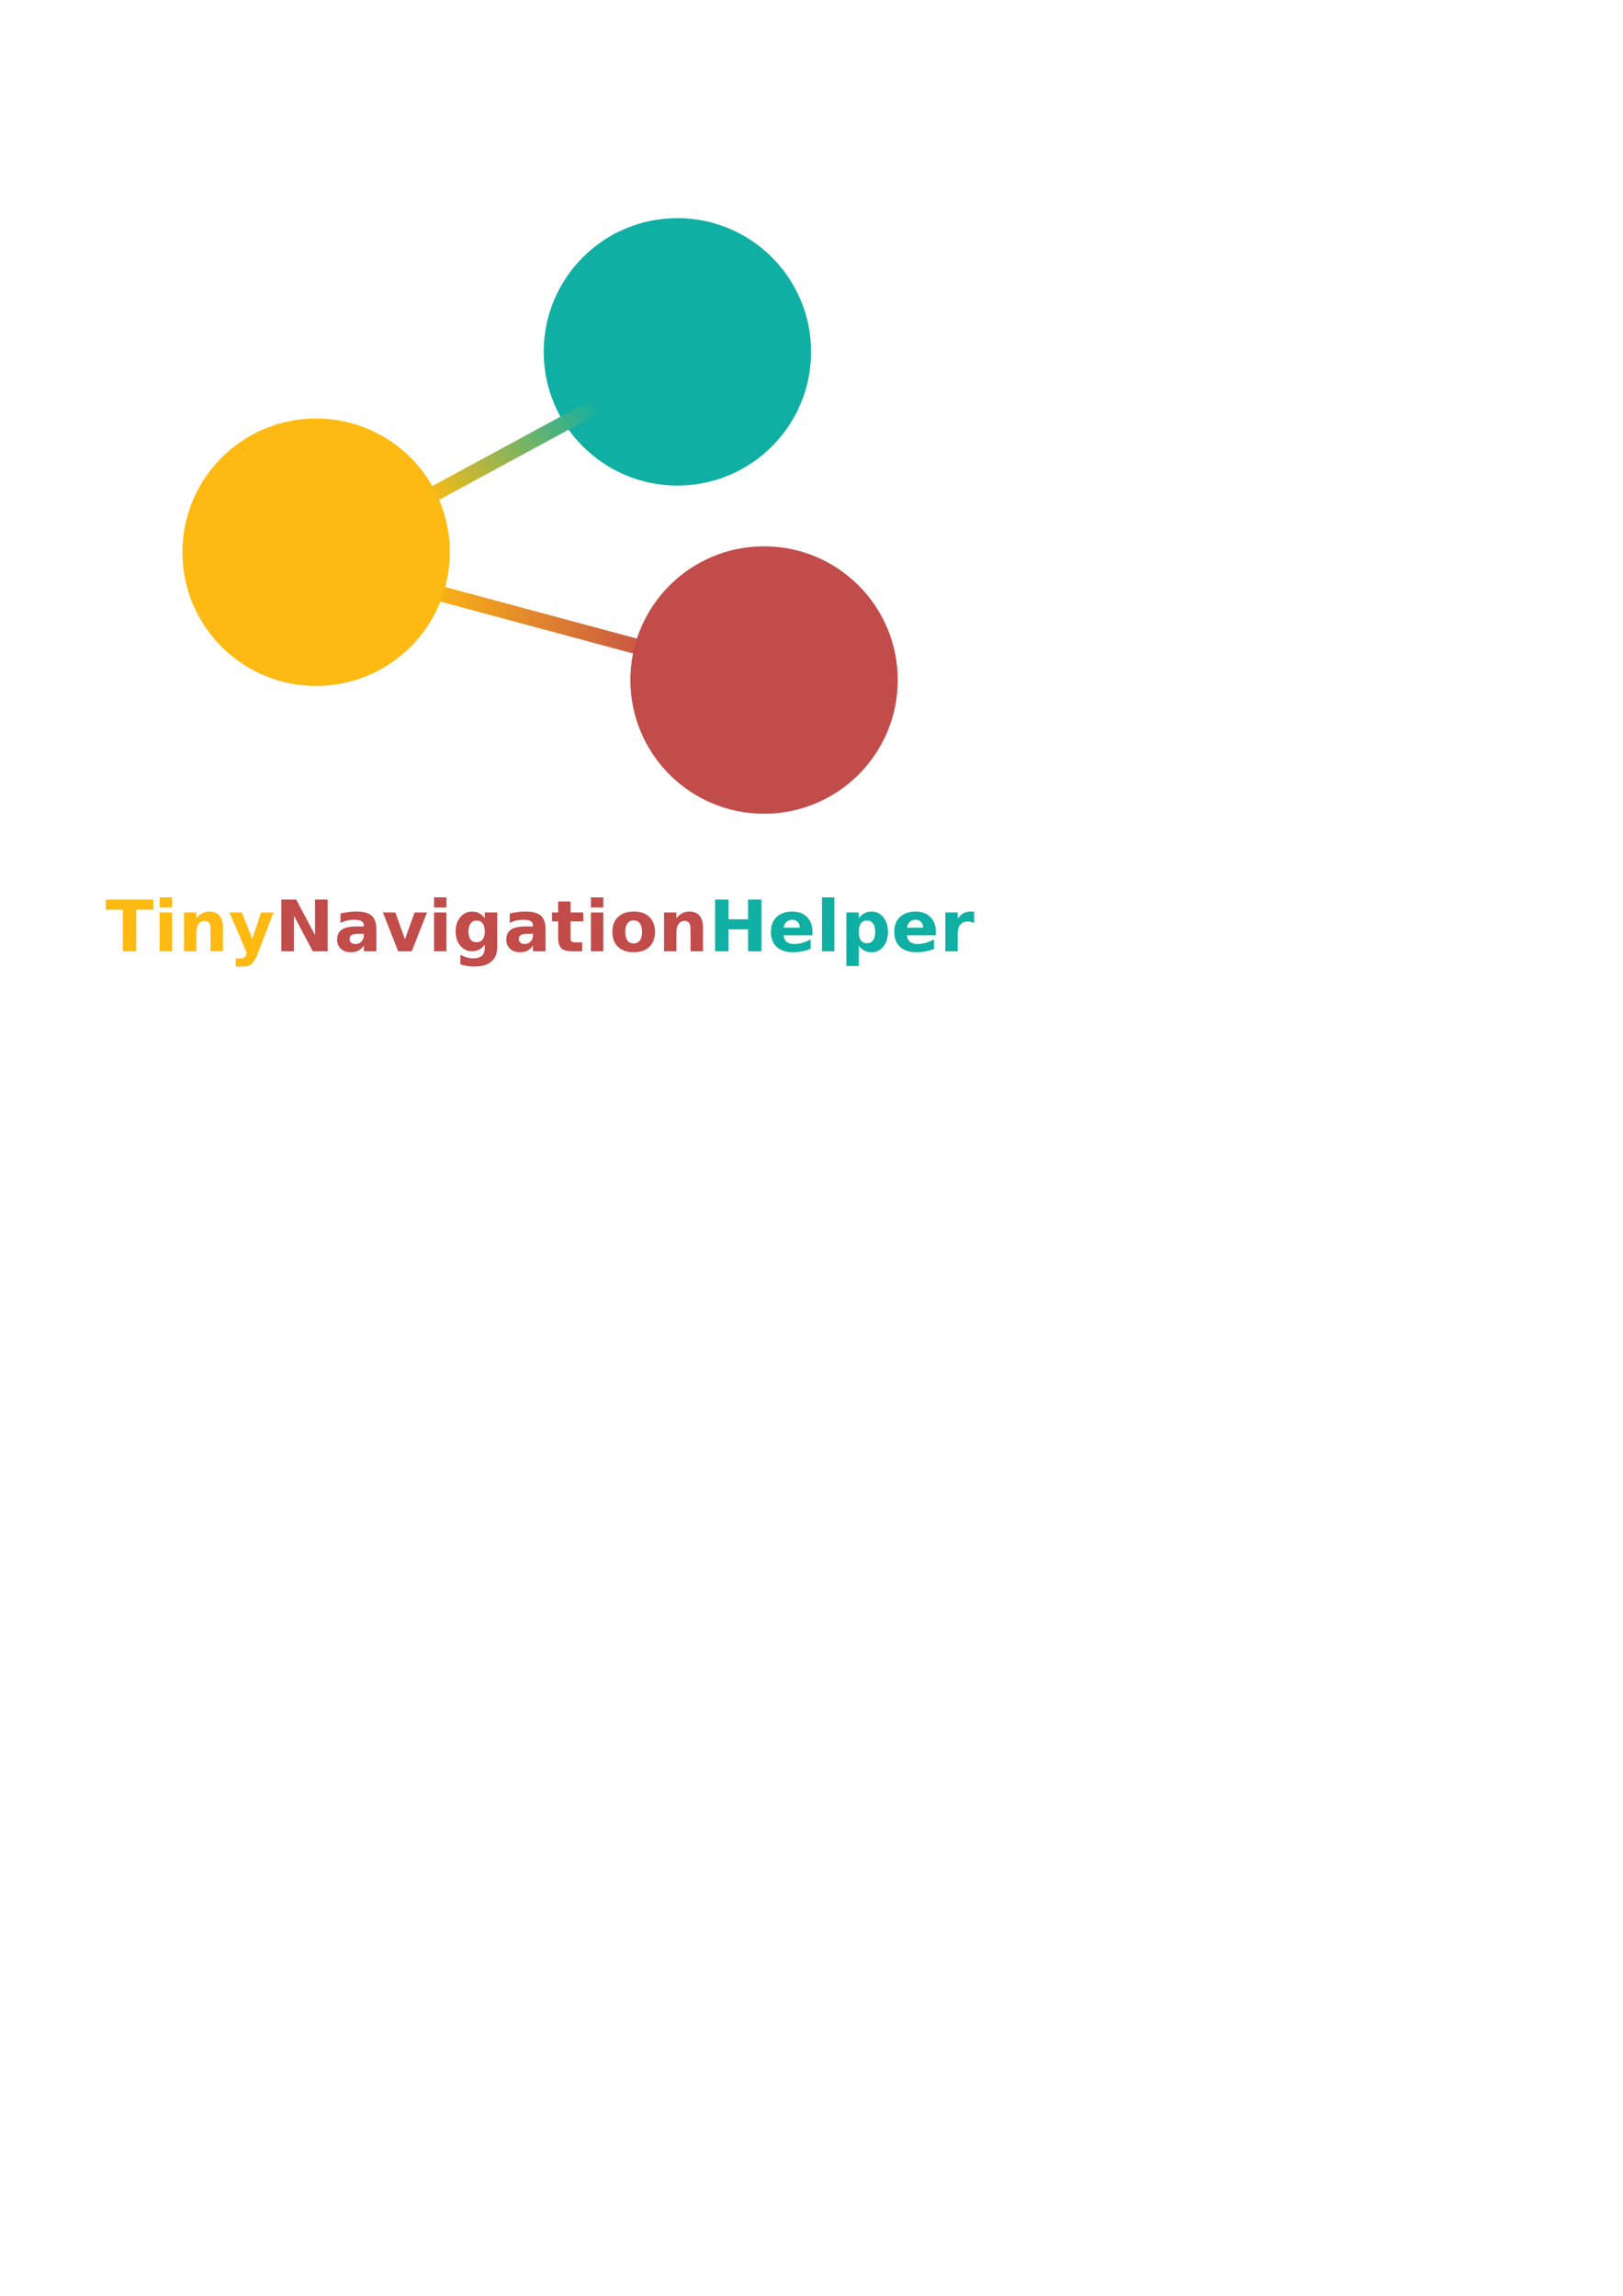 <?xml version="1.0" encoding="UTF-8" standalone="no"?>
<!-- Created with Inkscape (http://www.inkscape.org/) -->

<svg
   xmlns:dc="http://purl.org/dc/elements/1.1/"
   xmlns:cc="http://creativecommons.org/ns#"
   xmlns:rdf="http://www.w3.org/1999/02/22-rdf-syntax-ns#"
   xmlns:svg="http://www.w3.org/2000/svg"
   xmlns="http://www.w3.org/2000/svg"
   xmlns:xlink="http://www.w3.org/1999/xlink"
   xmlns:sodipodi="http://sodipodi.sourceforge.net/DTD/sodipodi-0.dtd"
   xmlns:inkscape="http://www.inkscape.org/namespaces/inkscape"
   width="210mm"
   height="297mm"
   viewBox="0 0 744.094 1052.362"
   id="svg2"
   version="1.1"
   inkscape:version="0.91 r13725"
   sodipodi:docname="logotype.svg">
  <defs
     id="defs4">
    <linearGradient
       id="linearGradient4189"
       inkscape:collect="always">
      <stop
         id="stop4247"
         offset="0"
         style="stop-color:#feba12;stop-opacity:1;" />
      <stop
         id="stop4249"
         offset="1"
         style="stop-color:#c14c4a;stop-opacity:1" />
    </linearGradient>
    <linearGradient
       inkscape:collect="always"
       id="linearGradient4251">
      <stop
         style="stop-color:#feba12;stop-opacity:1;"
         offset="0"
         id="stop4239" />
      <stop
         style="stop-color:#10afa4;stop-opacity:1"
         offset="1"
         id="stop4241" />
    </linearGradient>
    <linearGradient
       inkscape:collect="always"
       xlink:href="#linearGradient4189"
       id="linearGradient4195"
       x1="62.102"
       y1="530.242"
       x2="216.208"
       y2="530.242"
       gradientUnits="userSpaceOnUse"
       gradientTransform="matrix(0.631,0,0,0.841,170.717,-104.39)" />
    <linearGradient
       inkscape:collect="always"
       xlink:href="#linearGradient4251"
       id="linearGradient4235"
       x1="198.612"
       y1="275.053"
       x2="295.802"
       y2="275.053"
       gradientUnits="userSpaceOnUse"
       gradientTransform="matrix(0.743,0,0,0.991,-211.862,132.312)" />
  </defs>
  <sodipodi:namedview
     id="base"
     pagecolor="#ffffff"
     bordercolor="#666666"
     borderopacity="1.0"
     inkscape:pageopacity="0.0"
     inkscape:pageshadow="2"
     inkscape:zoom="0.86953125"
     inkscape:cx="326.12309"
     inkscape:cy="612.00359"
     inkscape:document-units="px"
     inkscape:current-layer="layer1"
     showgrid="false"
     inkscape:window-width="1440"
     inkscape:window-height="818"
     inkscape:window-x="0"
     inkscape:window-y="1"
     inkscape:window-maximized="1" />
  <g
     inkscape:label="Layer 1"
     inkscape:groupmode="layer"
     id="layer1">
    <g
       id="g4369"
       transform="matrix(1.234,0,0,1.234,-22.941,-217.719)">
      <rect
         transform="matrix(0.966,0.26,-0.086,0.996,0,0)"
         y="338.477"
         x="209.883"
         height="5.801"
         width="97.19"
         id="rect4179"
         style="opacity:1;fill:url(#linearGradient4195);fill-opacity:1;stroke:none;stroke-width:5;stroke-miterlimit:4;stroke-dasharray:none;stroke-dashoffset:0;stroke-opacity:1" />
      <circle
         r="49.669"
         cy="381.558"
         cx="136.033"
         id="path4136"
         style="opacity:1;fill:#feba12;fill-opacity:1;stroke:none;stroke-width:5;stroke-miterlimit:4;stroke-dasharray:none;stroke-dashoffset:0;stroke-opacity:1" />
      <circle
         r="49.669"
         cy="307.133"
         cx="270.261"
         id="path4136-4"
         style="opacity:1;fill:#10afa4;fill-opacity:1;stroke:none;stroke-width:5;stroke-miterlimit:4;stroke-dasharray:none;stroke-dashoffset:0;stroke-opacity:1" />
      <circle
         r="49.669"
         cy="429.038"
         cx="302.462"
         id="path4136-4-6"
         style="opacity:1;fill:#c14c4a;fill-opacity:1;stroke:none;stroke-width:5;stroke-miterlimit:4;stroke-dasharray:none;stroke-dashoffset:0;stroke-opacity:1" />
      <rect
         transform="matrix(0.879,-0.476,0.578,0.816,0,0)"
         y="402.148"
         x="-64.348"
         height="5.752"
         width="72.186"
         id="rect4179-2"
         style="opacity:1;fill:url(#linearGradient4235);fill-opacity:1;stroke:none;stroke-width:5;stroke-miterlimit:4;stroke-dasharray:none;stroke-dashoffset:0;stroke-opacity:1" />
    </g>
    <g
       id="g4344"
       transform="translate(-88.553,-70.052)">
      <g
         id="g4318">
        <path
           inkscape:connector-curvature="0"
           id="path4258"
           style="font-style:normal;font-variant:normal;font-weight:bold;font-stretch:normal;font-size:32.5px;line-height:125%;font-family:sans-serif;-inkscape-font-specification:'sans-serif Bold';letter-spacing:0px;word-spacing:0px;fill:#feba12;fill-opacity:1;stroke:none;stroke-width:1px;stroke-linecap:butt;stroke-linejoin:miter;stroke-opacity:1"
           d="m 137.014,482.398 21.836,0 0,4.618 -7.855,0 0,19.075 -6.11,0 0,-19.075 -7.871,0 0,-4.618 z" />
        <path
           inkscape:connector-curvature="0"
           id="path4260"
           style="font-style:normal;font-variant:normal;font-weight:bold;font-stretch:normal;font-size:32.5px;line-height:125%;font-family:sans-serif;-inkscape-font-specification:'sans-serif Bold';letter-spacing:0px;word-spacing:0px;fill:#feba12;fill-opacity:1;stroke:none;stroke-width:1px;stroke-linecap:butt;stroke-linejoin:miter;stroke-opacity:1"
           d="m 161.738,488.317 5.681,0 0,17.773 -5.681,0 0,-17.773 z m 0,-6.919 5.681,0 0,4.634 -5.681,0 0,-4.634 z" />
        <path
           inkscape:connector-curvature="0"
           id="path4262"
           style="font-style:normal;font-variant:normal;font-weight:bold;font-stretch:normal;font-size:32.5px;line-height:125%;font-family:sans-serif;-inkscape-font-specification:'sans-serif Bold';letter-spacing:0px;word-spacing:0px;fill:#feba12;fill-opacity:1;stroke:none;stroke-width:1px;stroke-linecap:butt;stroke-linejoin:miter;stroke-opacity:1"
           d="m 190.779,495.268 0,10.823 -5.713,0 0,-1.761 0,-6.522 q 0,-2.301 -0.111,-3.174 -0.095,-0.873 -0.349,-1.285 -0.333,-0.555 -0.905,-0.857 -0.571,-0.317 -1.301,-0.317 -1.777,0 -2.793,1.381 -1.016,1.365 -1.016,3.793 l 0,8.744 -5.681,0 0,-17.773 5.681,0 0,2.603 q 1.285,-1.555 2.729,-2.285 1.444,-0.746 3.19,-0.746 3.079,0 4.666,1.888 1.603,1.888 1.603,5.491 z" />
        <path
           inkscape:connector-curvature="0"
           id="path4264"
           style="font-style:normal;font-variant:normal;font-weight:bold;font-stretch:normal;font-size:32.5px;line-height:125%;font-family:sans-serif;-inkscape-font-specification:'sans-serif Bold';letter-spacing:0px;word-spacing:0px;fill:#feba12;fill-opacity:1;stroke:none;stroke-width:1px;stroke-linecap:butt;stroke-linejoin:miter;stroke-opacity:1"
           d="m 193.746,488.317 5.681,0 4.777,12.061 4.062,-12.061 5.681,0 -7.474,19.456 q -1.127,2.968 -2.634,4.142 -1.492,1.19 -3.951,1.19 l -3.285,0 0,-3.729 1.777,0 q 1.444,0 2.095,-0.46 0.667,-0.46 1.032,-1.65 l 0.159,-0.492 -7.919,-18.456 z" />
      </g>
      <g
         style="fill:#c14c4a;fill-opacity:1"
         id="g4324">
        <path
           inkscape:connector-curvature="0"
           id="path4266"
           style="font-style:normal;font-variant:normal;font-weight:bold;font-stretch:normal;font-size:32.5px;line-height:125%;font-family:sans-serif;-inkscape-font-specification:'sans-serif Bold';letter-spacing:0px;word-spacing:0px;fill:#c14c4a;fill-opacity:1;stroke:none;stroke-width:1px;stroke-linecap:butt;stroke-linejoin:miter;stroke-opacity:1"
           d="m 217.534,482.398 6.824,0 8.617,16.25 0,-16.25 5.792,0 0,23.693 -6.824,0 -8.617,-16.25 0,16.25 -5.792,0 0,-23.693 z" />
        <path
           inkscape:connector-curvature="0"
           id="path4268"
           style="font-style:normal;font-variant:normal;font-weight:bold;font-stretch:normal;font-size:32.5px;line-height:125%;font-family:sans-serif;-inkscape-font-specification:'sans-serif Bold';letter-spacing:0px;word-spacing:0px;fill:#c14c4a;fill-opacity:1;stroke:none;stroke-width:1px;stroke-linecap:butt;stroke-linejoin:miter;stroke-opacity:1"
           d="m 252.414,498.093 q -1.777,0 -2.682,0.603 -0.889,0.603 -0.889,1.777 0,1.079 0.714,1.698 0.73,0.603 2.015,0.603 1.603,0 2.698,-1.143 1.095,-1.158 1.095,-2.888 l 0,-0.651 -2.952,0 z m 8.68,-2.142 0,10.14 -5.729,0 0,-2.634 q -1.143,1.619 -2.571,2.365 -1.428,0.73 -3.475,0.73 -2.761,0 -4.491,-1.603 -1.714,-1.619 -1.714,-4.189 0,-3.126 2.142,-4.586 2.158,-1.46 6.76,-1.46 l 3.348,0 0,-0.444 q 0,-1.349 -1.063,-1.968 -1.063,-0.635 -3.317,-0.635 -1.825,0 -3.396,0.365 -1.571,0.365 -2.92,1.095 l 0,-4.332 q 1.825,-0.444 3.666,-0.667 1.841,-0.238 3.682,-0.238 4.808,0 6.935,1.904 2.142,1.888 2.142,6.157 z" />
        <path
           inkscape:connector-curvature="0"
           id="path4270"
           style="font-style:normal;font-variant:normal;font-weight:bold;font-stretch:normal;font-size:32.5px;line-height:125%;font-family:sans-serif;-inkscape-font-specification:'sans-serif Bold';letter-spacing:0px;word-spacing:0px;fill:#c14c4a;fill-opacity:1;stroke:none;stroke-width:1px;stroke-linecap:butt;stroke-linejoin:miter;stroke-opacity:1"
           d="m 264.11,488.317 5.681,0 4.427,12.283 4.412,-12.283 5.697,0 -6.998,17.773 -6.237,0 -6.982,-17.773 z" />
        <path
           inkscape:connector-curvature="0"
           id="path4272"
           style="font-style:normal;font-variant:normal;font-weight:bold;font-stretch:normal;font-size:32.5px;line-height:125%;font-family:sans-serif;-inkscape-font-specification:'sans-serif Bold';letter-spacing:0px;word-spacing:0px;fill:#c14c4a;fill-opacity:1;stroke:none;stroke-width:1px;stroke-linecap:butt;stroke-linejoin:miter;stroke-opacity:1"
           d="m 287.549,488.317 5.681,0 0,17.773 -5.681,0 0,-17.773 z m 0,-6.919 5.681,0 0,4.634 -5.681,0 0,-4.634 z" />
        <path
           inkscape:connector-curvature="0"
           id="path4274"
           style="font-style:normal;font-variant:normal;font-weight:bold;font-stretch:normal;font-size:32.5px;line-height:125%;font-family:sans-serif;-inkscape-font-specification:'sans-serif Bold';letter-spacing:0px;word-spacing:0px;fill:#c14c4a;fill-opacity:1;stroke:none;stroke-width:1px;stroke-linecap:butt;stroke-linejoin:miter;stroke-opacity:1"
           d="m 310.813,503.076 q -1.174,1.555 -2.587,2.285 -1.412,0.73 -3.269,0.73 -3.253,0 -5.38,-2.555 -2.126,-2.571 -2.126,-6.538 0,-3.983 2.126,-6.522 2.126,-2.555 5.38,-2.555 1.857,0 3.269,0.73 1.412,0.73 2.587,2.301 l 0,-2.634 5.713,0 0,15.98 q 0,4.285 -2.714,6.538 -2.698,2.269 -7.839,2.269 -1.666,0 -3.221,-0.254 -1.555,-0.254 -3.126,-0.778 l 0,-4.427 q 1.492,0.857 2.92,1.27 1.428,0.428 2.872,0.428 2.793,0 4.094,-1.222 1.301,-1.222 1.301,-3.824 l 0,-1.222 z m -3.745,-11.061 q -1.761,0 -2.745,1.301 -0.984,1.301 -0.984,3.682 0,2.444 0.952,3.713 0.952,1.254 2.777,1.254 1.777,0 2.761,-1.301 0.984,-1.301 0.984,-3.666 0,-2.38 -0.984,-3.682 -0.984,-1.301 -2.761,-1.301 z" />
        <path
           inkscape:connector-curvature="0"
           id="path4276"
           style="font-style:normal;font-variant:normal;font-weight:bold;font-stretch:normal;font-size:32.5px;line-height:125%;font-family:sans-serif;-inkscape-font-specification:'sans-serif Bold';letter-spacing:0px;word-spacing:0px;fill:#c14c4a;fill-opacity:1;stroke:none;stroke-width:1px;stroke-linecap:butt;stroke-linejoin:miter;stroke-opacity:1"
           d="m 329.983,498.093 q -1.777,0 -2.682,0.603 -0.889,0.603 -0.889,1.777 0,1.079 0.714,1.698 0.73,0.603 2.015,0.603 1.603,0 2.698,-1.143 1.095,-1.158 1.095,-2.888 l 0,-0.651 -2.952,0 z m 8.68,-2.142 0,10.14 -5.729,0 0,-2.634 q -1.143,1.619 -2.571,2.365 -1.428,0.73 -3.475,0.73 -2.761,0 -4.491,-1.603 -1.714,-1.619 -1.714,-4.189 0,-3.126 2.142,-4.586 2.158,-1.46 6.76,-1.46 l 3.348,0 0,-0.444 q 0,-1.349 -1.063,-1.968 -1.063,-0.635 -3.317,-0.635 -1.825,0 -3.396,0.365 -1.571,0.365 -2.92,1.095 l 0,-4.332 q 1.825,-0.444 3.666,-0.667 1.841,-0.238 3.682,-0.238 4.808,0 6.935,1.904 2.142,1.888 2.142,6.157 z" />
        <path
           inkscape:connector-curvature="0"
           id="path4278"
           style="font-style:normal;font-variant:normal;font-weight:bold;font-stretch:normal;font-size:32.5px;line-height:125%;font-family:sans-serif;-inkscape-font-specification:'sans-serif Bold';letter-spacing:0px;word-spacing:0px;fill:#c14c4a;fill-opacity:1;stroke:none;stroke-width:1px;stroke-linecap:butt;stroke-linejoin:miter;stroke-opacity:1"
           d="m 350.121,483.271 0,5.046 5.856,0 0,4.062 -5.856,0 0,7.538 q 0,1.238 0.492,1.682 0.492,0.428 1.952,0.428 l 2.92,0 0,4.062 -4.872,0 q -3.364,0 -4.777,-1.396 -1.396,-1.412 -1.396,-4.777 l 0,-7.538 -2.825,0 0,-4.062 2.825,0 0,-5.046 5.681,0 z" />
        <path
           inkscape:connector-curvature="0"
           id="path4280"
           style="font-style:normal;font-variant:normal;font-weight:bold;font-stretch:normal;font-size:32.5px;line-height:125%;font-family:sans-serif;-inkscape-font-specification:'sans-serif Bold';letter-spacing:0px;word-spacing:0px;fill:#c14c4a;fill-opacity:1;stroke:none;stroke-width:1px;stroke-linecap:butt;stroke-linejoin:miter;stroke-opacity:1"
           d="m 359.468,488.317 5.681,0 0,17.773 -5.681,0 0,-17.773 z m 0,-6.919 5.681,0 0,4.634 -5.681,0 0,-4.634 z" />
        <path
           inkscape:connector-curvature="0"
           id="path4282"
           style="font-style:normal;font-variant:normal;font-weight:bold;font-stretch:normal;font-size:32.5px;line-height:125%;font-family:sans-serif;-inkscape-font-specification:'sans-serif Bold';letter-spacing:0px;word-spacing:0px;fill:#c14c4a;fill-opacity:1;stroke:none;stroke-width:1px;stroke-linecap:butt;stroke-linejoin:miter;stroke-opacity:1"
           d="m 379.098,491.951 q -1.888,0 -2.888,1.365 -0.984,1.349 -0.984,3.904 0,2.555 0.984,3.92 1,1.349 2.888,1.349 1.857,0 2.841,-1.349 0.984,-1.365 0.984,-3.92 0,-2.555 -0.984,-3.904 -0.984,-1.365 -2.841,-1.365 z m 0,-4.062 q 4.586,0 7.157,2.476 2.587,2.476 2.587,6.855 0,4.38 -2.587,6.855 -2.571,2.476 -7.157,2.476 -4.602,0 -7.205,-2.476 -2.587,-2.476 -2.587,-6.855 0,-4.38 2.587,-6.855 2.603,-2.476 7.205,-2.476 z" />
        <path
           inkscape:connector-curvature="0"
           id="path4284"
           style="font-style:normal;font-variant:normal;font-weight:bold;font-stretch:normal;font-size:32.5px;line-height:125%;font-family:sans-serif;-inkscape-font-specification:'sans-serif Bold';letter-spacing:0px;word-spacing:0px;fill:#c14c4a;fill-opacity:1;stroke:none;stroke-width:1px;stroke-linecap:butt;stroke-linejoin:miter;stroke-opacity:1"
           d="m 410.852,495.268 0,10.823 -5.713,0 0,-1.761 0,-6.522 q 0,-2.301 -0.111,-3.174 -0.095,-0.873 -0.349,-1.285 -0.333,-0.555 -0.905,-0.857 -0.571,-0.317 -1.301,-0.317 -1.777,0 -2.793,1.381 -1.016,1.365 -1.016,3.793 l 0,8.744 -5.681,0 0,-17.773 5.681,0 0,2.603 q 1.285,-1.555 2.729,-2.285 1.444,-0.746 3.19,-0.746 3.079,0 4.666,1.888 1.603,1.888 1.603,5.491 z" />
      </g>
      <g
         style="fill:#10afa4;fill-opacity:1"
         id="g4336">
        <path
           inkscape:connector-curvature="0"
           id="path4286"
           style="font-style:normal;font-variant:normal;font-weight:bold;font-stretch:normal;font-size:32.5px;line-height:125%;font-family:sans-serif;-inkscape-font-specification:'sans-serif Bold';letter-spacing:0px;word-spacing:0px;fill:#10afa4;fill-opacity:1;stroke:none;stroke-width:1px;stroke-linecap:butt;stroke-linejoin:miter;stroke-opacity:1"
           d="m 416.406,482.398 6.11,0 0,9.03 9.014,0 0,-9.03 6.11,0 0,23.693 -6.11,0 0,-10.045 -9.014,0 0,10.045 -6.11,0 0,-23.693 z" />
        <path
           inkscape:connector-curvature="0"
           id="path4288"
           style="font-style:normal;font-variant:normal;font-weight:bold;font-stretch:normal;font-size:32.5px;line-height:125%;font-family:sans-serif;-inkscape-font-specification:'sans-serif Bold';letter-spacing:0px;word-spacing:0px;fill:#10afa4;fill-opacity:1;stroke:none;stroke-width:1px;stroke-linecap:butt;stroke-linejoin:miter;stroke-opacity:1"
           d="m 461.062,497.157 0,1.619 -13.282,0 q 0.206,2 1.444,2.999 1.238,1 3.459,1 1.793,0 3.666,-0.524 1.888,-0.54 3.872,-1.619 l 0,4.38 q -2.015,0.762 -4.031,1.143 -2.015,0.397 -4.031,0.397 -4.824,0 -7.506,-2.444 -2.666,-2.46 -2.666,-6.887 0,-4.348 2.618,-6.84 2.634,-2.491 7.236,-2.491 4.189,0 6.697,2.523 2.523,2.523 2.523,6.744 z m -5.84,-1.888 q 0,-1.619 -0.952,-2.603 -0.936,-1 -2.46,-1 -1.65,0 -2.682,0.936 -1.032,0.92 -1.285,2.666 l 7.379,0 z" />
        <path
           inkscape:connector-curvature="0"
           id="path4290"
           style="font-style:normal;font-variant:normal;font-weight:bold;font-stretch:normal;font-size:32.5px;line-height:125%;font-family:sans-serif;-inkscape-font-specification:'sans-serif Bold';letter-spacing:0px;word-spacing:0px;fill:#10afa4;fill-opacity:1;stroke:none;stroke-width:1px;stroke-linecap:butt;stroke-linejoin:miter;stroke-opacity:1"
           d="m 465.41,481.399 5.681,0 0,24.692 -5.681,0 0,-24.692 z" />
        <path
           inkscape:connector-curvature="0"
           id="path4292"
           style="font-style:normal;font-variant:normal;font-weight:bold;font-stretch:normal;font-size:32.5px;line-height:125%;font-family:sans-serif;-inkscape-font-specification:'sans-serif Bold';letter-spacing:0px;word-spacing:0px;fill:#10afa4;fill-opacity:1;stroke:none;stroke-width:1px;stroke-linecap:butt;stroke-linejoin:miter;stroke-opacity:1"
           d="m 482.263,503.52 0,9.331 -5.681,0 0,-24.534 5.681,0 0,2.603 q 1.174,-1.555 2.603,-2.285 1.428,-0.746 3.285,-0.746 3.285,0 5.396,2.618 2.111,2.603 2.111,6.713 0,4.11 -2.111,6.729 -2.111,2.603 -5.396,2.603 -1.857,0 -3.285,-0.73 -1.428,-0.746 -2.603,-2.301 z m 3.777,-11.505 q -1.825,0 -2.809,1.349 -0.968,1.333 -0.968,3.856 0,2.523 0.968,3.872 0.984,1.333 2.809,1.333 1.825,0 2.777,-1.333 0.968,-1.333 0.968,-3.872 0,-2.539 -0.968,-3.872 -0.952,-1.333 -2.777,-1.333 z" />
        <path
           inkscape:connector-curvature="0"
           id="path4294"
           style="font-style:normal;font-variant:normal;font-weight:bold;font-stretch:normal;font-size:32.5px;line-height:125%;font-family:sans-serif;-inkscape-font-specification:'sans-serif Bold';letter-spacing:0px;word-spacing:0px;fill:#10afa4;fill-opacity:1;stroke:none;stroke-width:1px;stroke-linecap:butt;stroke-linejoin:miter;stroke-opacity:1"
           d="m 517.62,497.157 0,1.619 -13.282,0 q 0.206,2 1.444,2.999 1.238,1 3.459,1 1.793,0 3.666,-0.524 1.888,-0.54 3.872,-1.619 l 0,4.38 q -2.015,0.762 -4.031,1.143 -2.015,0.397 -4.031,0.397 -4.824,0 -7.506,-2.444 -2.666,-2.46 -2.666,-6.887 0,-4.348 2.618,-6.84 2.634,-2.491 7.236,-2.491 4.189,0 6.697,2.523 2.523,2.523 2.523,6.744 z m -5.84,-1.888 q 0,-1.619 -0.952,-2.603 -0.936,-1 -2.46,-1 -1.65,0 -2.682,0.936 -1.031,0.92 -1.285,2.666 l 7.379,0 z" />
        <path
           inkscape:connector-curvature="0"
           id="path4296"
           style="font-style:normal;font-variant:normal;font-weight:bold;font-stretch:normal;font-size:32.5px;line-height:125%;font-family:sans-serif;-inkscape-font-specification:'sans-serif Bold';letter-spacing:0px;word-spacing:0px;fill:#10afa4;fill-opacity:1;stroke:none;stroke-width:1px;stroke-linecap:butt;stroke-linejoin:miter;stroke-opacity:1"
           d="m 535.171,493.158 q -0.746,-0.349 -1.492,-0.508 -0.73,-0.175 -1.476,-0.175 -2.19,0 -3.38,1.412 -1.174,1.396 -1.174,4.015 l 0,8.188 -5.681,0 0,-17.773 5.681,0 0,2.92 q 1.095,-1.746 2.507,-2.539 1.428,-0.809 3.412,-0.809 0.286,0 0.619,0.032 0.333,0.016 0.968,0.095 l 0.016,5.142 z" />
      </g>
    </g>
  </g>
</svg>
